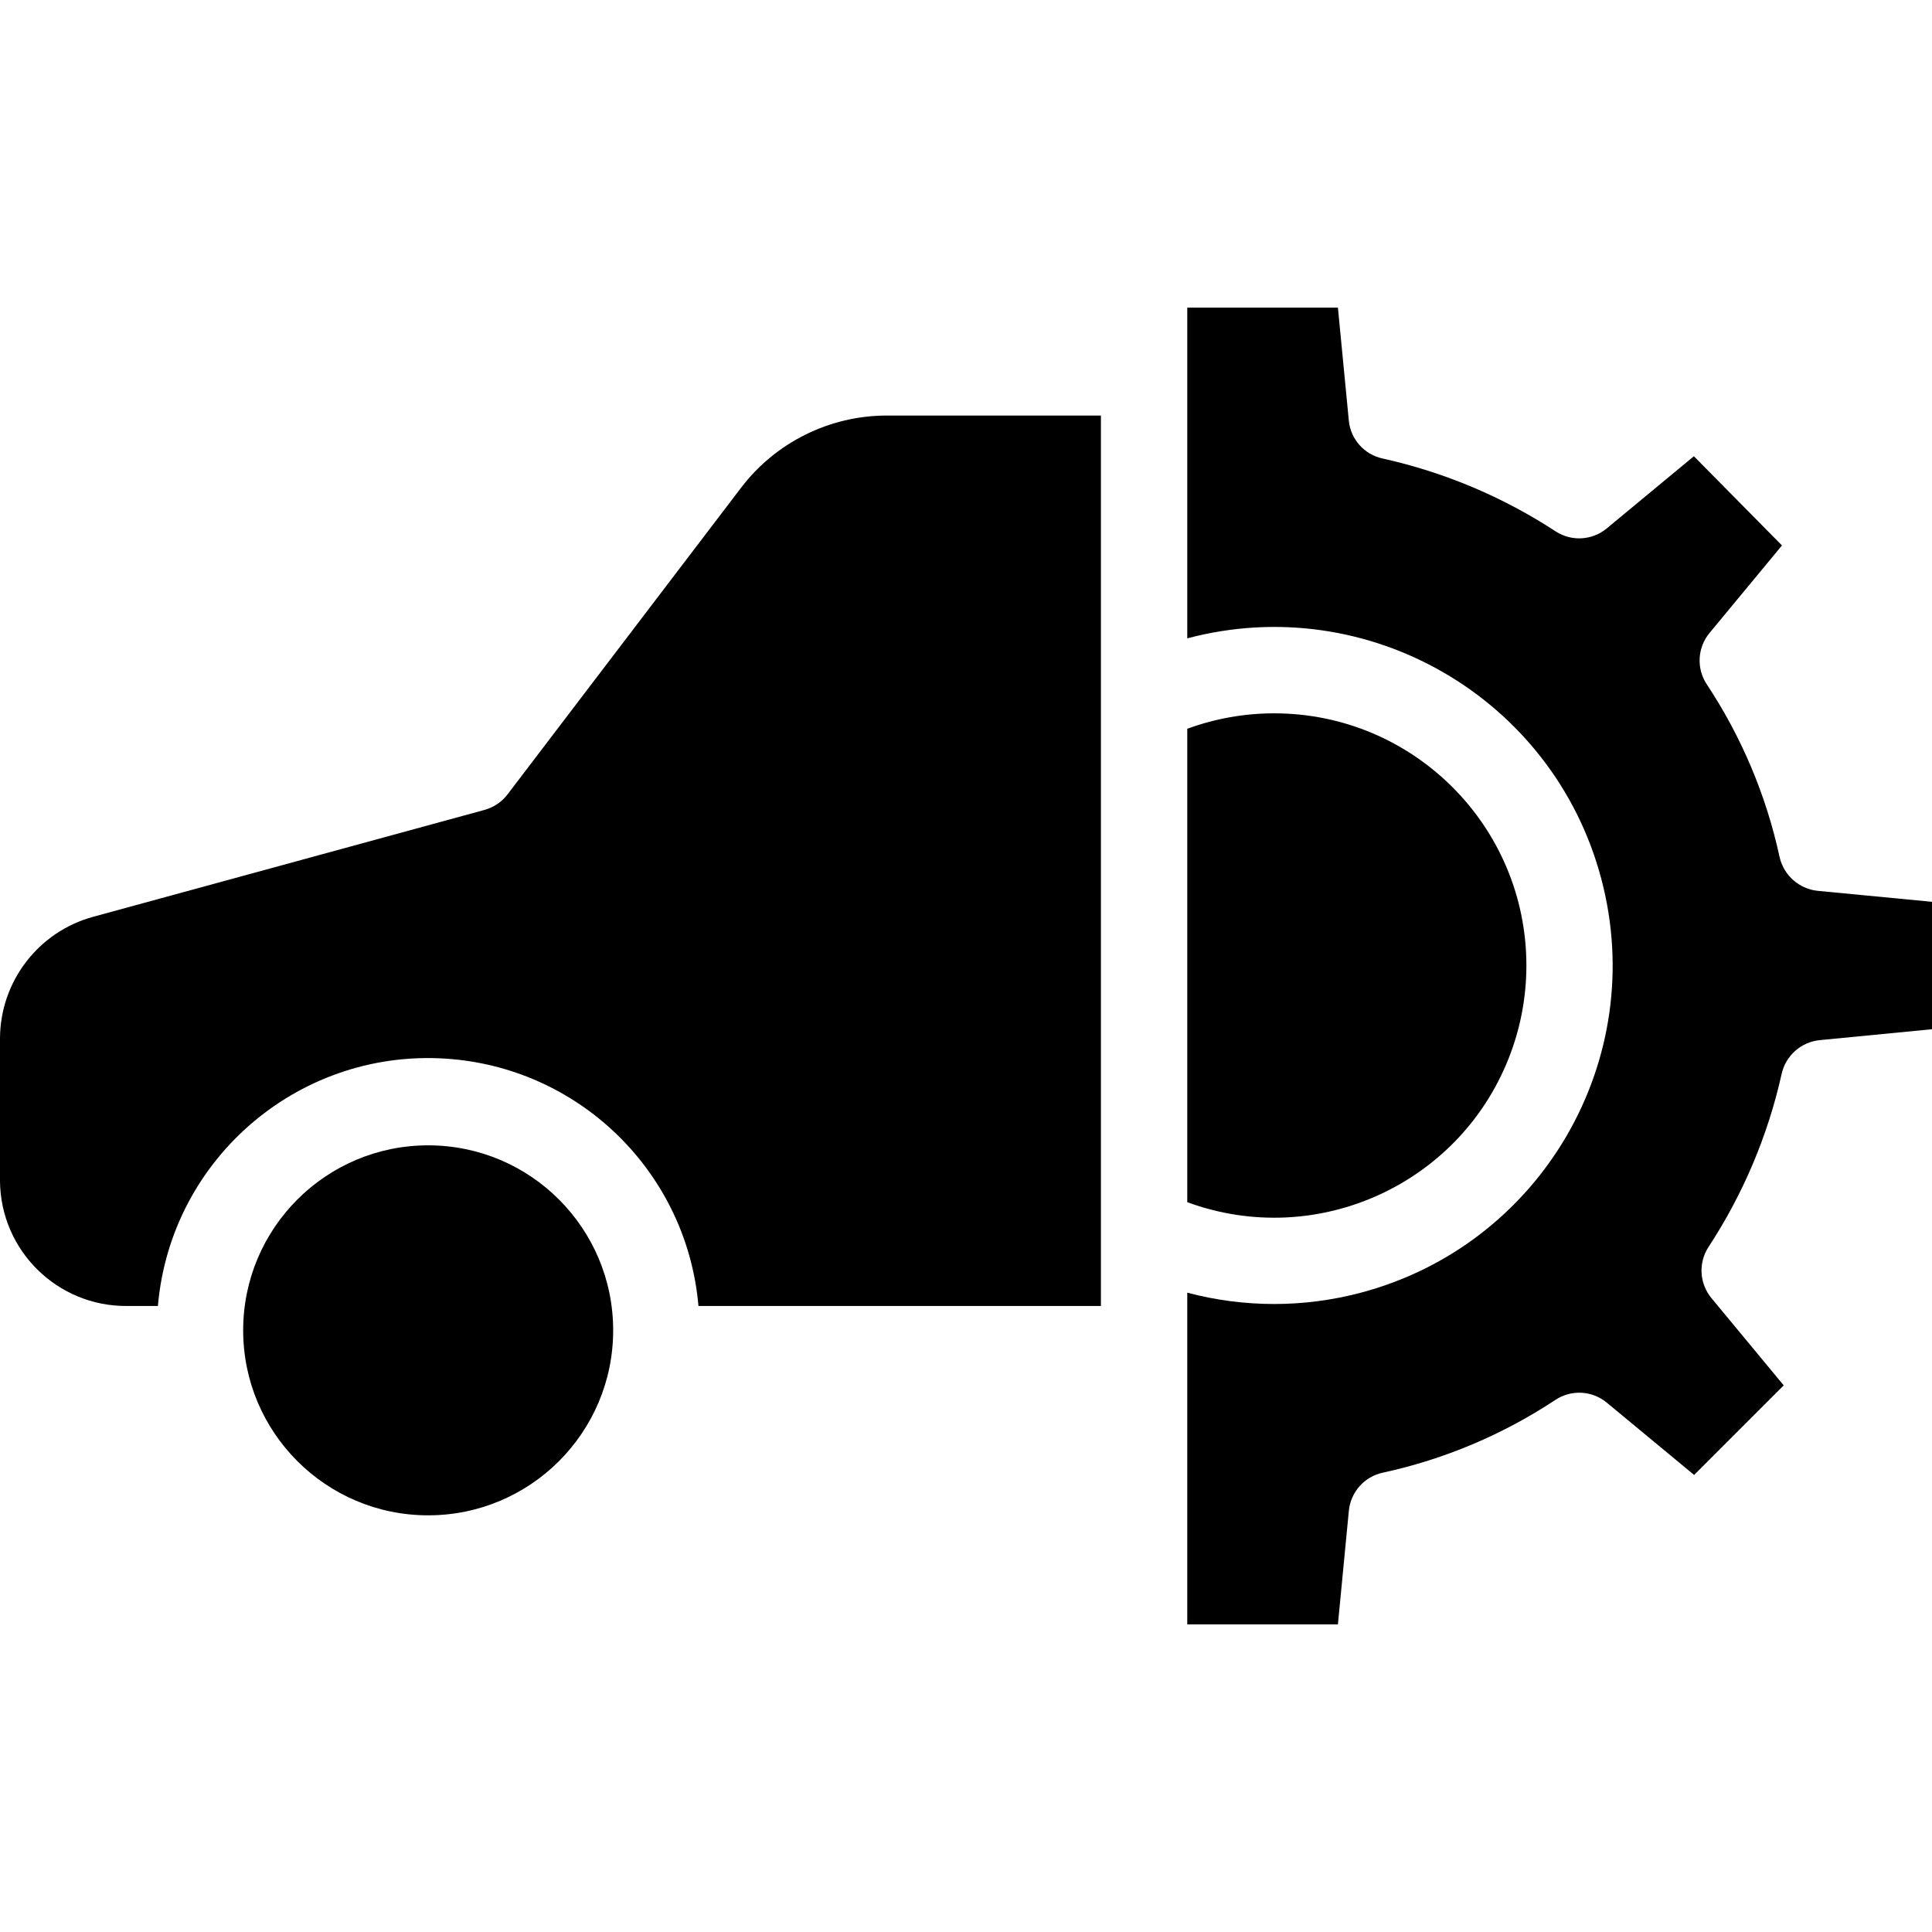 <?xml version="1.0" encoding="iso-8859-1"?>
<!-- Generator: Adobe Illustrator 19.0.0, SVG Export Plug-In . SVG Version: 6.00 Build 0)  -->
<svg version="1.1" id="Capa_1" xmlns="http://www.w3.org/2000/svg" xmlns:xlink="http://www.w3.org/1999/xlink" x="0px" y="0px"
	 viewBox="0 0 358 358" style="enable-background:new 0 0 358 358;" xml:space="preserve">
<g>
	<g>
		<g>
			<circle cx="79.34" cy="246.51" r="34.28"/>
			<path d="M279.974,195.021c1.896-5.161,2.867-10.616,2.867-16.115c-0.008-25.814-20.941-46.733-46.755-46.725
				c-5.488,0.002-10.933,0.97-16.086,2.861v87.723C244.223,231.665,271.074,219.244,279.974,195.021z"/>
			<path d="M137.367,90.317l-43.331,56.895c-1.073,1.399-2.575,2.407-4.276,2.87l-72.5,19.8C7.111,172.659,0.055,181.856,0,192.377
				v26.463c0.105,12.874,10.61,23.234,23.484,23.16h5.774c2.392-27.66,26.755-48.144,54.415-45.751
				c24.342,2.106,43.646,21.409,45.751,45.751H204V77h-39.763C153.7,77.034,143.775,81.953,137.367,90.317z"/>
			<path d="M336.891,165.079c-3.484-0.329-6.362-2.859-7.134-6.272c-2.468-11.405-7.038-22.25-13.477-31.981
				c-1.959-2.941-1.755-6.819,0.5-9.54l13.42-16.215l-16.323-16.53l-16.145,13.374c-2.685,2.229-6.505,2.46-9.439,0.571
				c-9.79-6.406-20.66-10.988-32.082-13.523c-3.397-0.718-5.937-3.557-6.273-7.013L247.916,57H220v61.287
				c33.481-8.886,67.827,11.051,76.713,44.533c8.886,33.481-11.051,67.827-44.533,76.713c-10.544,2.799-21.636,2.799-32.181,0V301
				h27.916l2.026-21.043c0.333-3.469,2.868-6.326,6.273-7.068c11.406-2.468,22.253-7.039,31.985-13.478
				c2.941-1.959,6.82-1.755,9.54,0.5l16.183,13.4l16.6-16.6l-13.4-16.182c-2.222-2.69-2.445-6.509-0.551-9.439
				c6.419-9.788,11.015-20.657,13.565-32.082c0.752-3.405,3.613-5.938,7.084-6.272L358,190.715v-23.61L336.891,165.079z"/>
		</g>
	</g>
</g>
<g>
</g>
<g>
</g>
<g>
</g>
<g>
</g>
<g>
</g>
<g>
</g>
<g>
</g>
<g>
</g>
<g>
</g>
<g>
</g>
<g>
</g>
<g>
</g>
<g>
</g>
<g>
</g>
<g>
</g>
</svg>
